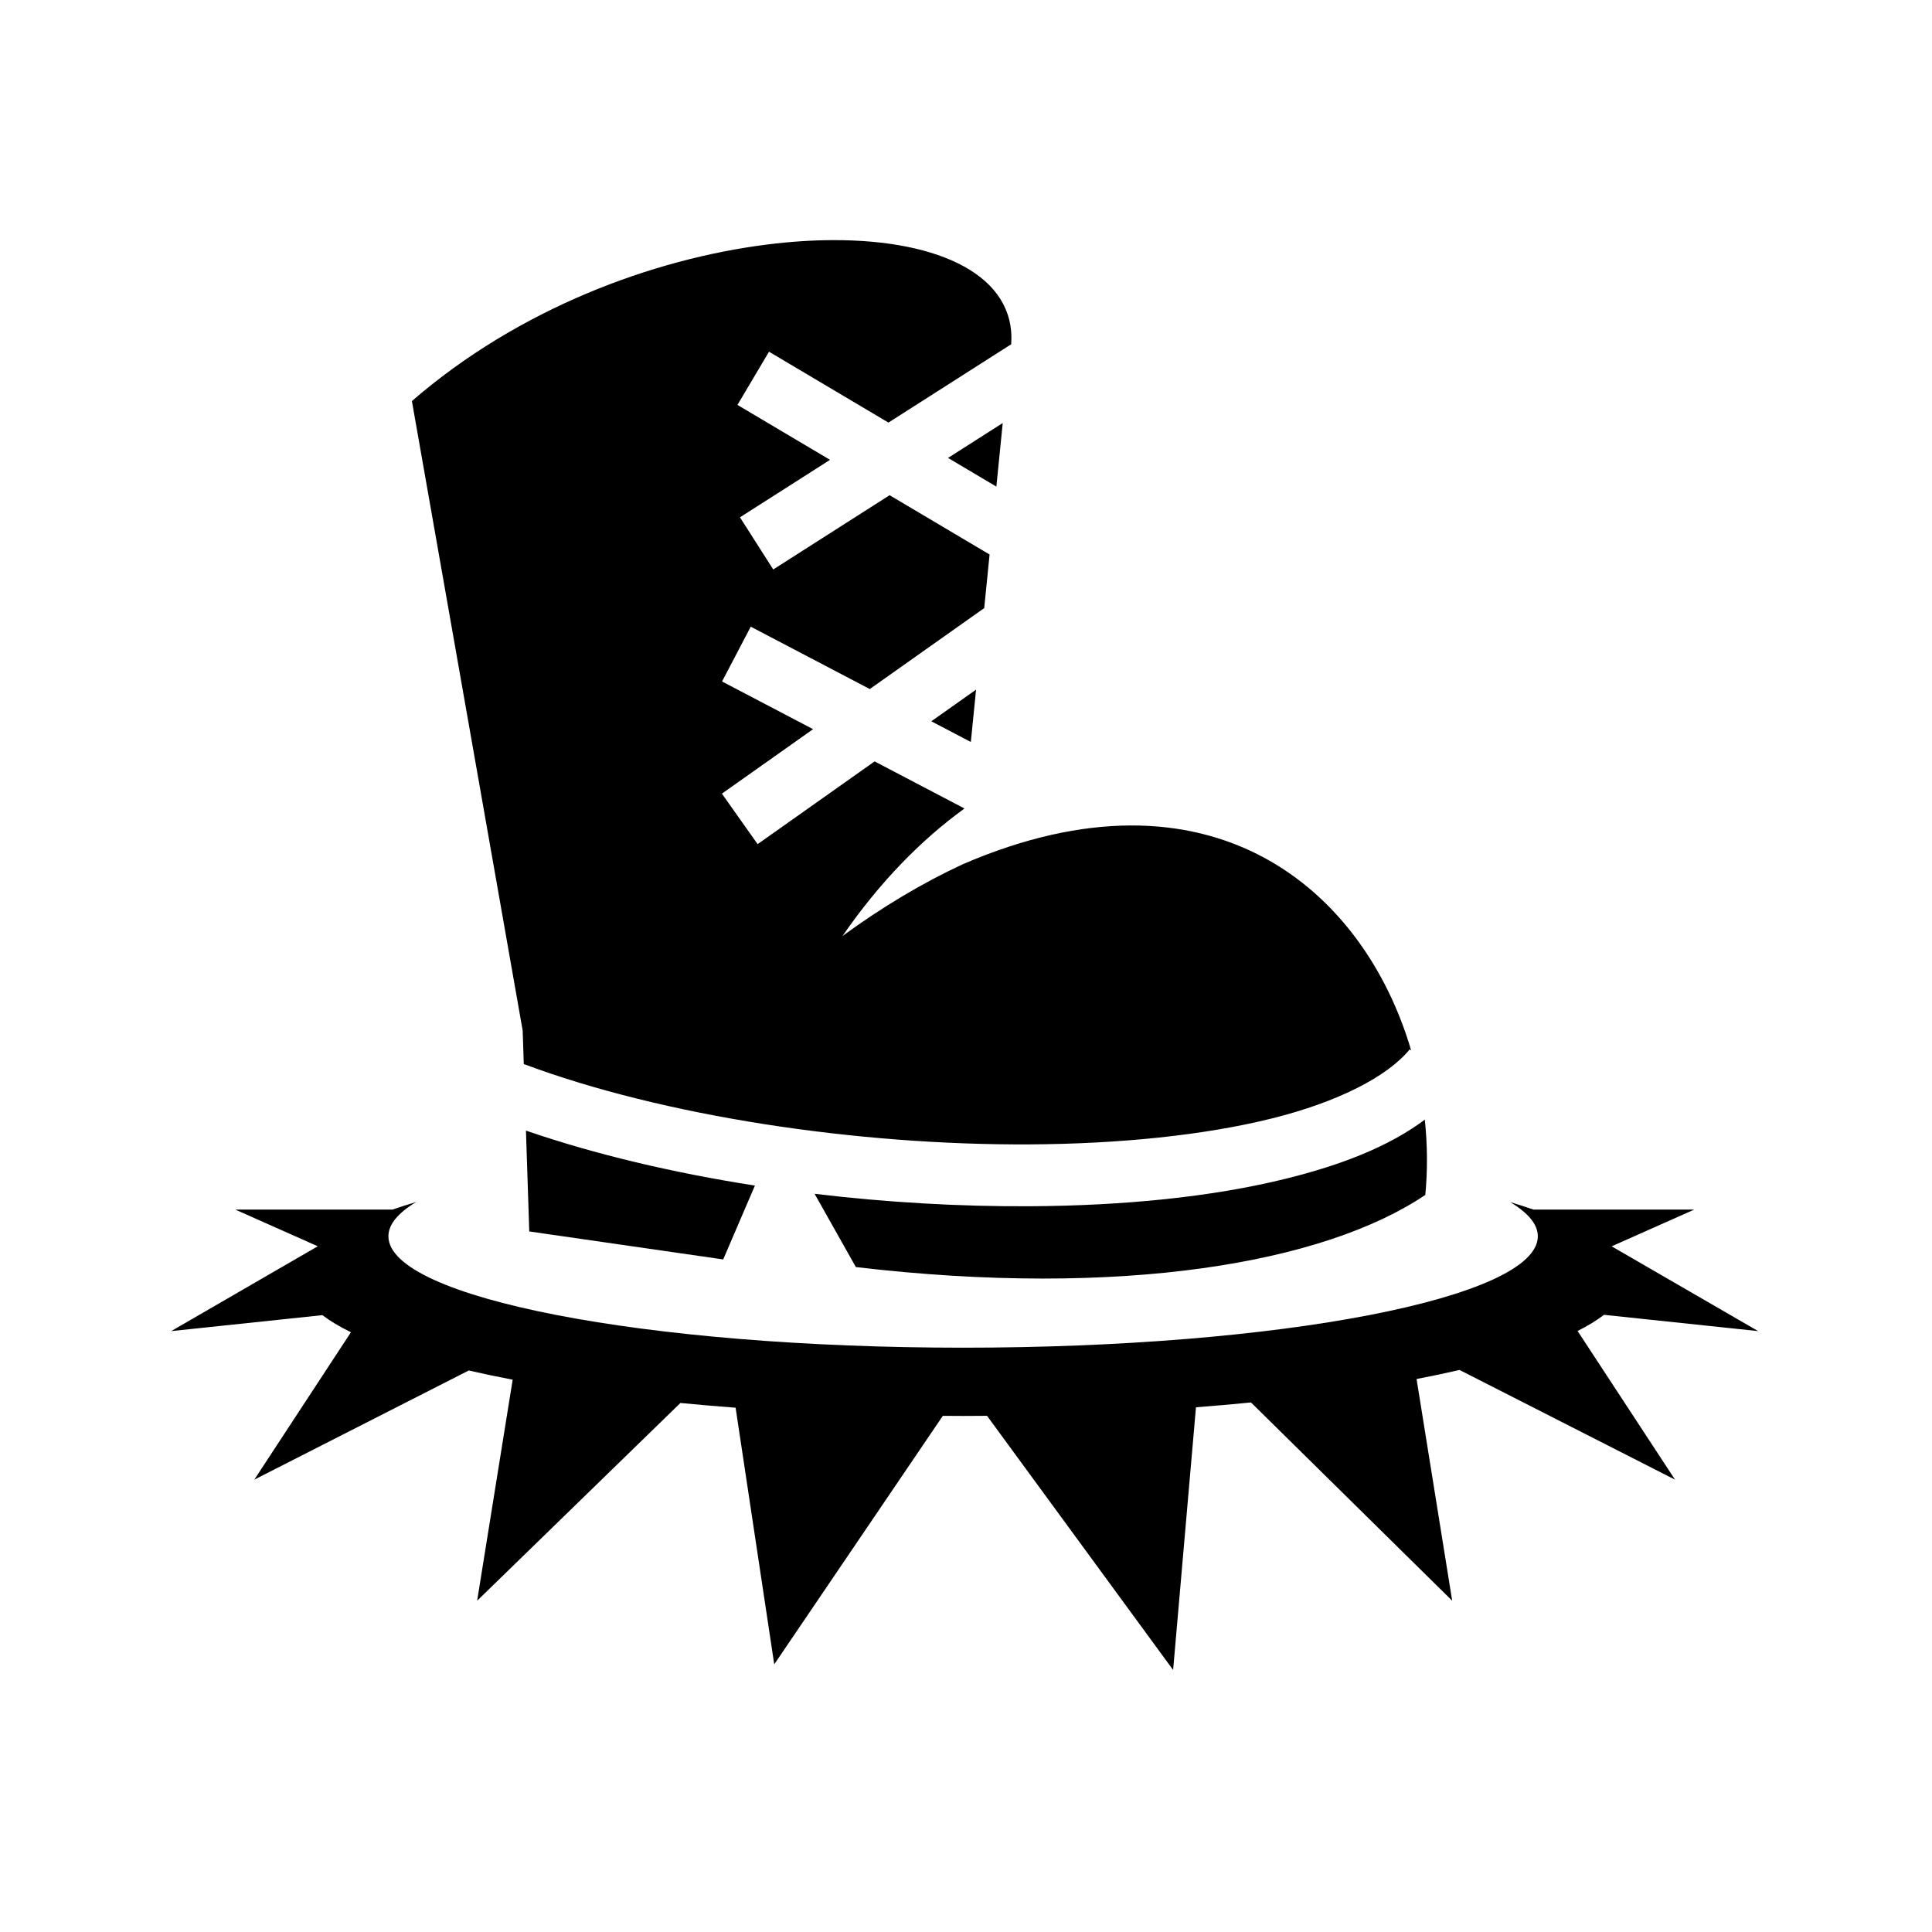 <svg xmlns="http://www.w3.org/2000/svg" width="100%" height="100%" viewBox="0 0 583.68 583.68"><path d="M251.852 72.543c-6.348 0.01-13.056 0.447-20.006 1.32-34.6 4.347-75.144 19.348-107.408 47.303l33.47 190.197 0.33 10.1c42.262 15.79 100.808 24.565 152.873 24.272 27.192-0.154 52.657-2.762 72.982-7.8 20.325-5.04 35.188-12.803 41.803-20.917l0.433 0.353c-14.317-48.847-60.635-88.597-135.474-56.27-12.09 5.612-24.333 12.902-36.332 21.685 11.24-16.29 23.786-29.055 36.76-38.453l0.013-0.12-27.066-14.183-35.343 25-10.793-15.256L245.64 220.29l-27.5-14.41 8.67-16.554 35.964 18.842 34.57-24.457 1.62-16.186-30.2-17.918-35.16 22.433-10.05-15.757 27.208-17.36-27.97-16.595 9.538-16.072 36.08 21.408 37.088-23.664c1.453-20.61-21.48-31.51-53.646-31.457z m51.082 55.262l-16.522 10.54 14.602 8.665 1.92-19.205z m-8.053 80.54l-13.517 9.563 11.936 6.254 1.58-15.816z m135.57 129.91c-10.84 8.135-25.243 13.7-41.86 17.82-22.375 5.546-49.07 8.188-77.373 8.347-21.232 0.12-43.344-1.15-65.117-3.76l12.463 22.137c80.16 9.438 141.51-1.205 172.035-21.796 0.718-7.44 0.658-15.098-0.15-22.75z m-271.553 3.312l0.996 30.464 58.595 8.456 9.58-22.312c-24.54-3.827-48.202-9.383-69.17-16.607z m-33.13 21.56c-2.51 0.75-4.906 1.515-7.175 2.3H71.076l24.928 11.085-44.28 25.63 45.677-4.822c2.33 1.773 5.212 3.498 8.62 5.166l-29.19 44.532 64.785-32.977c4.21 0.968 8.64 1.892 13.27 2.773l-10.733 66.783 61.413-59.744c5.432 0.527 10.985 1.008 16.67 1.435l11.673 77.528 50.93-75.073c2.03 0.013 4.05 0.034 6.096 0.034 2.436 0 4.85-0.022 7.265-0.04l56.216 76.782 6.903-79.364c5.663-0.437 11.218-0.92 16.625-1.457l60.782 59.9-10.762-66.976c4.528-0.872 8.86-1.787 12.98-2.743l65.102 33.14-29.437-44.913c3.135-1.58 5.808-3.21 7.984-4.88l46.562 4.915-44.253-25.613 24.966-11.1h-48.592c-2.223-0.77-4.564-1.52-7.016-2.253 5.408 3.254 8.34 6.724 8.34 10.326 0 18.587-77.737 33.652-173.627 33.652-95.89 0-173.627-15.065-173.627-33.652 0-3.62 2.96-7.105 8.418-10.373z" /></svg>